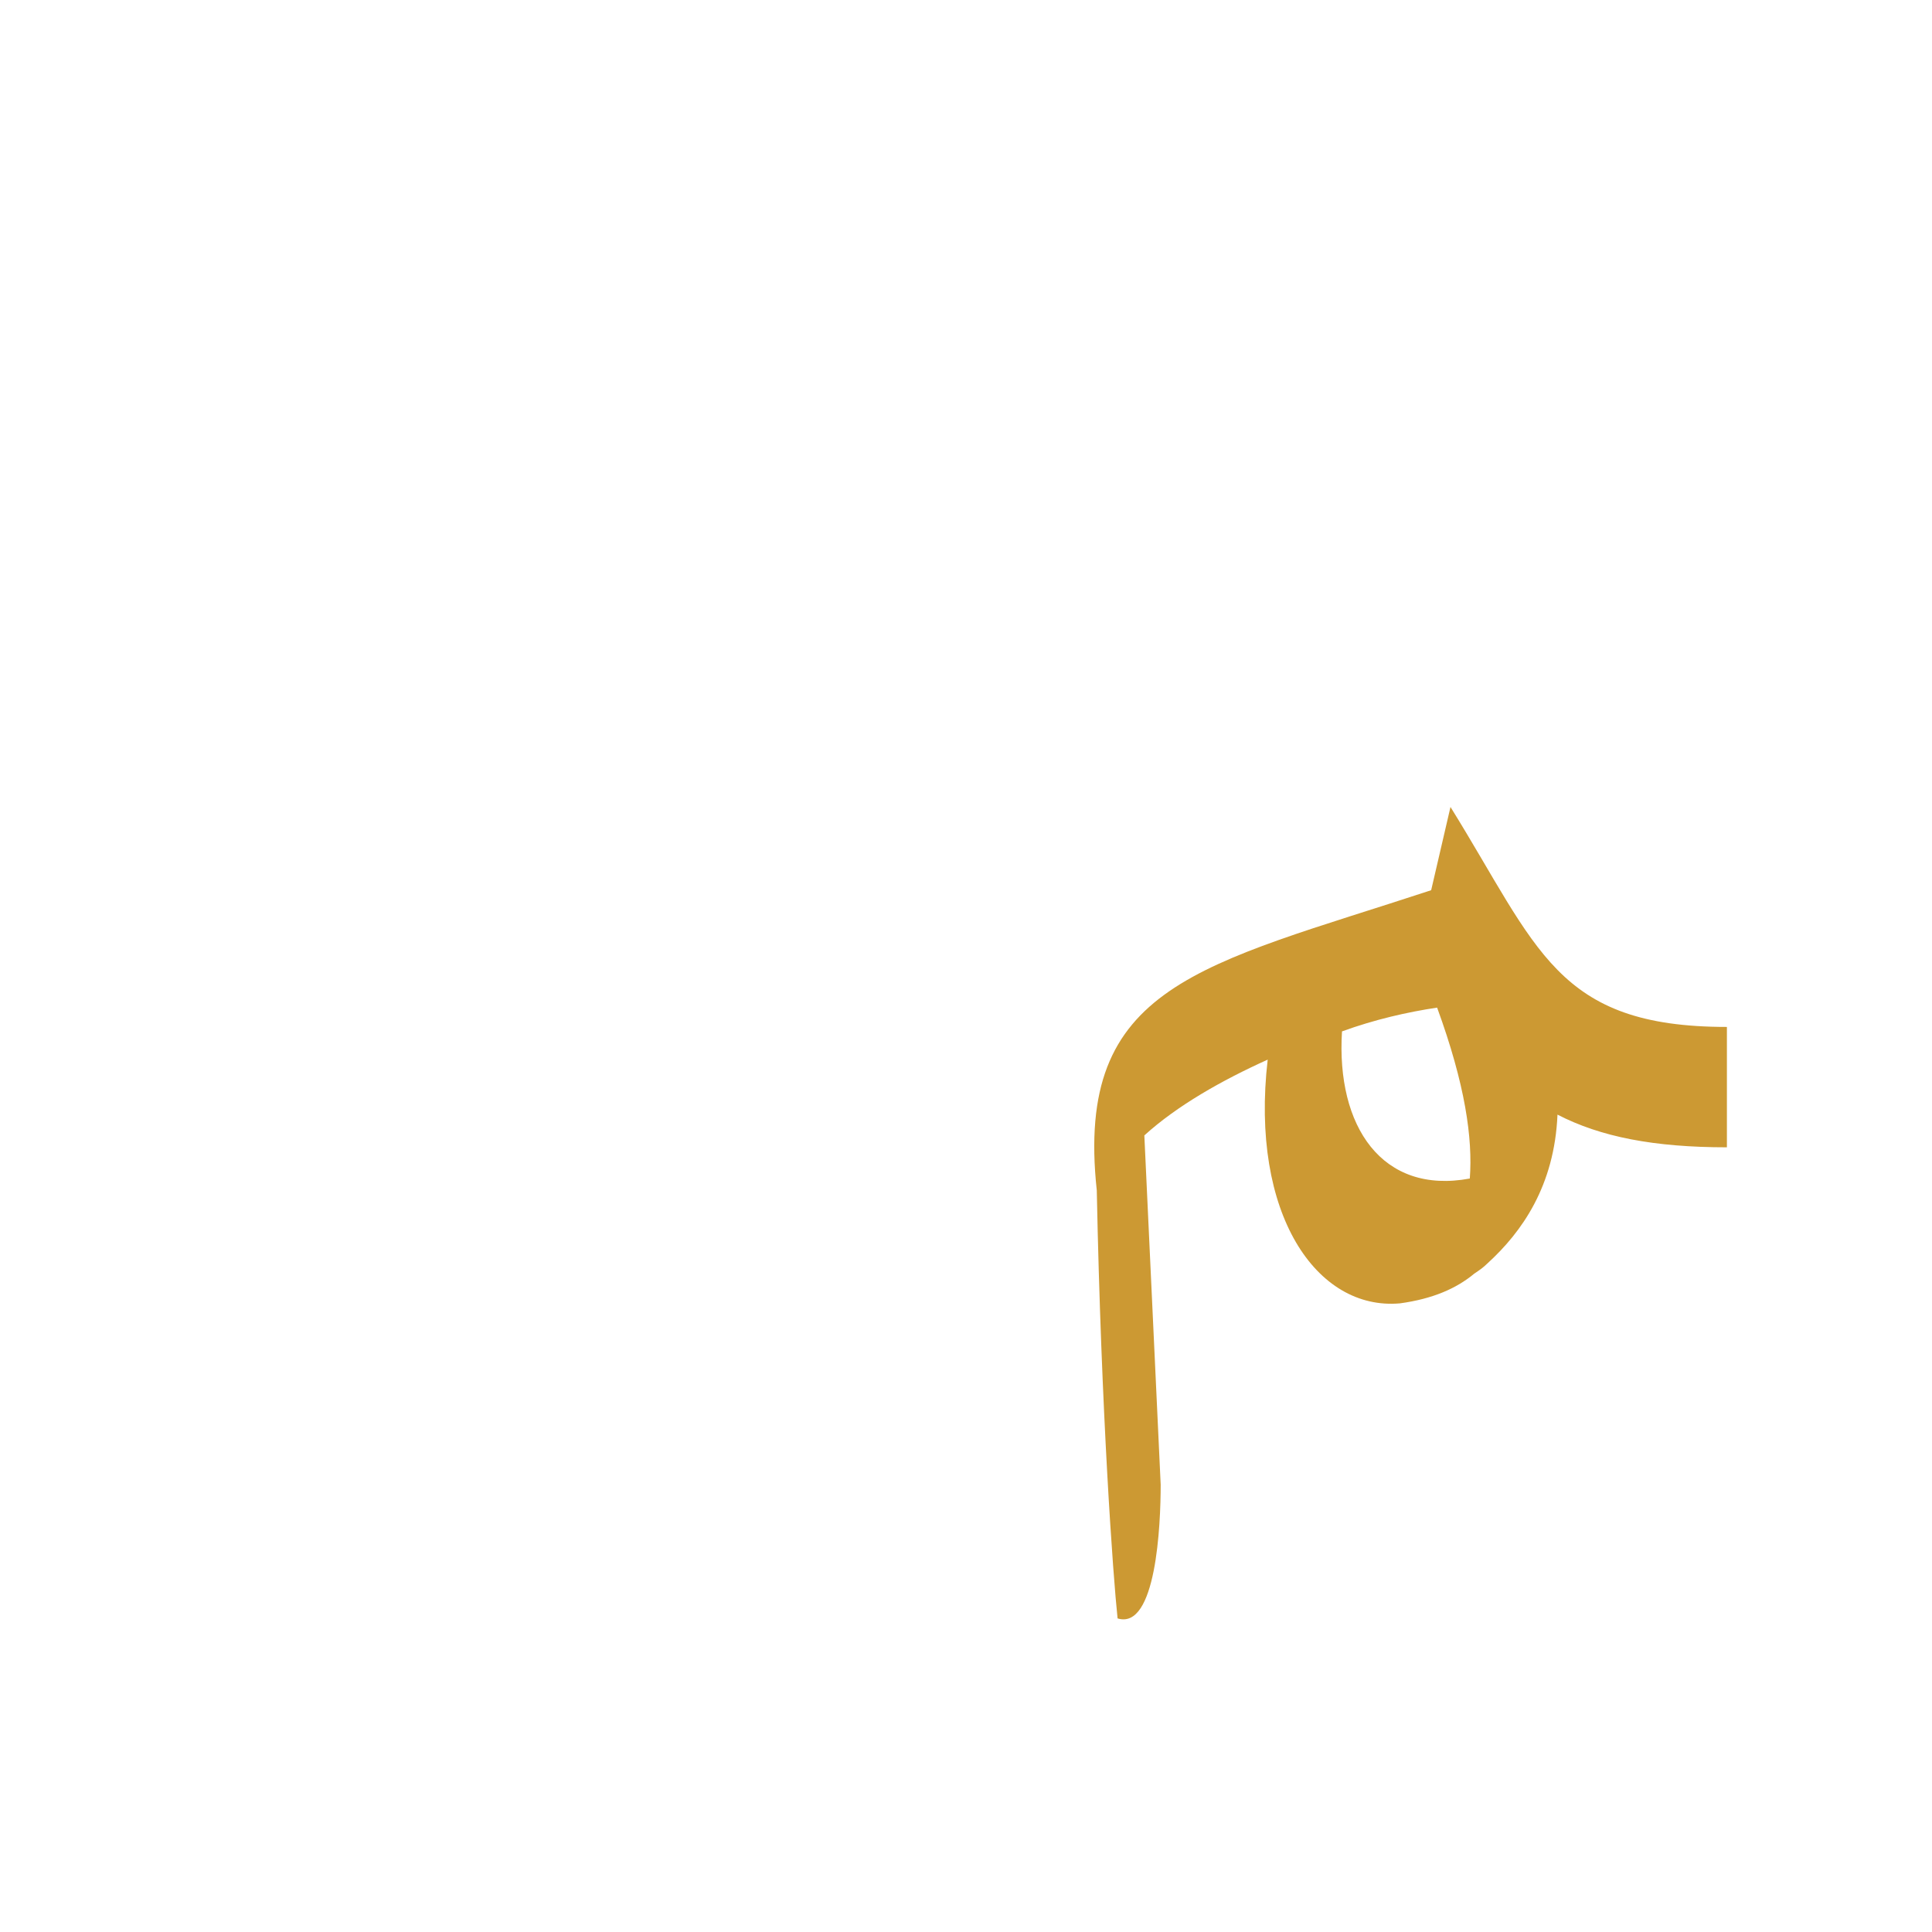 <?xml version="1.0" encoding="UTF-8"?>
<!DOCTYPE svg PUBLIC "-//W3C//DTD SVG 1.0//EN" "http://www.w3.org/TR/2001/REC-SVG-20010904/DTD/svg10.dtd">
<!-- Creator: CorelDRAW -->
<svg xmlns="http://www.w3.org/2000/svg" xml:space="preserve" width="1300px" height="1300px" version="1.0" style="shape-rendering:geometricPrecision; text-rendering:geometricPrecision; image-rendering:optimizeQuality; fill-rule:evenodd; clip-rule:evenodd"
viewBox="0 0 1300 1056"
 xmlns:xlink="http://www.w3.org/1999/xlink">
 <defs>
  <style type="text/css">
   <![CDATA[
    .fil0 {fill:#CC9933}
   ]]>
  </style>
 </defs>
 <g id="_100:master">
  <path class="fil0" d="M989 671c-59,11 -90,-35 -86,-99 22,-8 44,-13 64,-16 19,52 24,88 22,115zm-219 -29l11 235c0,27 -3,98 -29,90 -3,-28 -11,-138 -14,-288 -15,-139 70,-151 225,-202l13 -56c59,95 71,148 186,148l0 81c-49,0 -85,-7 -114,-22 -2,48 -24,79 -47,100 -3,3 -6,5 -9,7l0 0c-12,10 -28,17 -50,20 -56,5 -101,-60 -89,-164 -31,14 -61,31 -83,51z"/>
 </g>
</svg>
